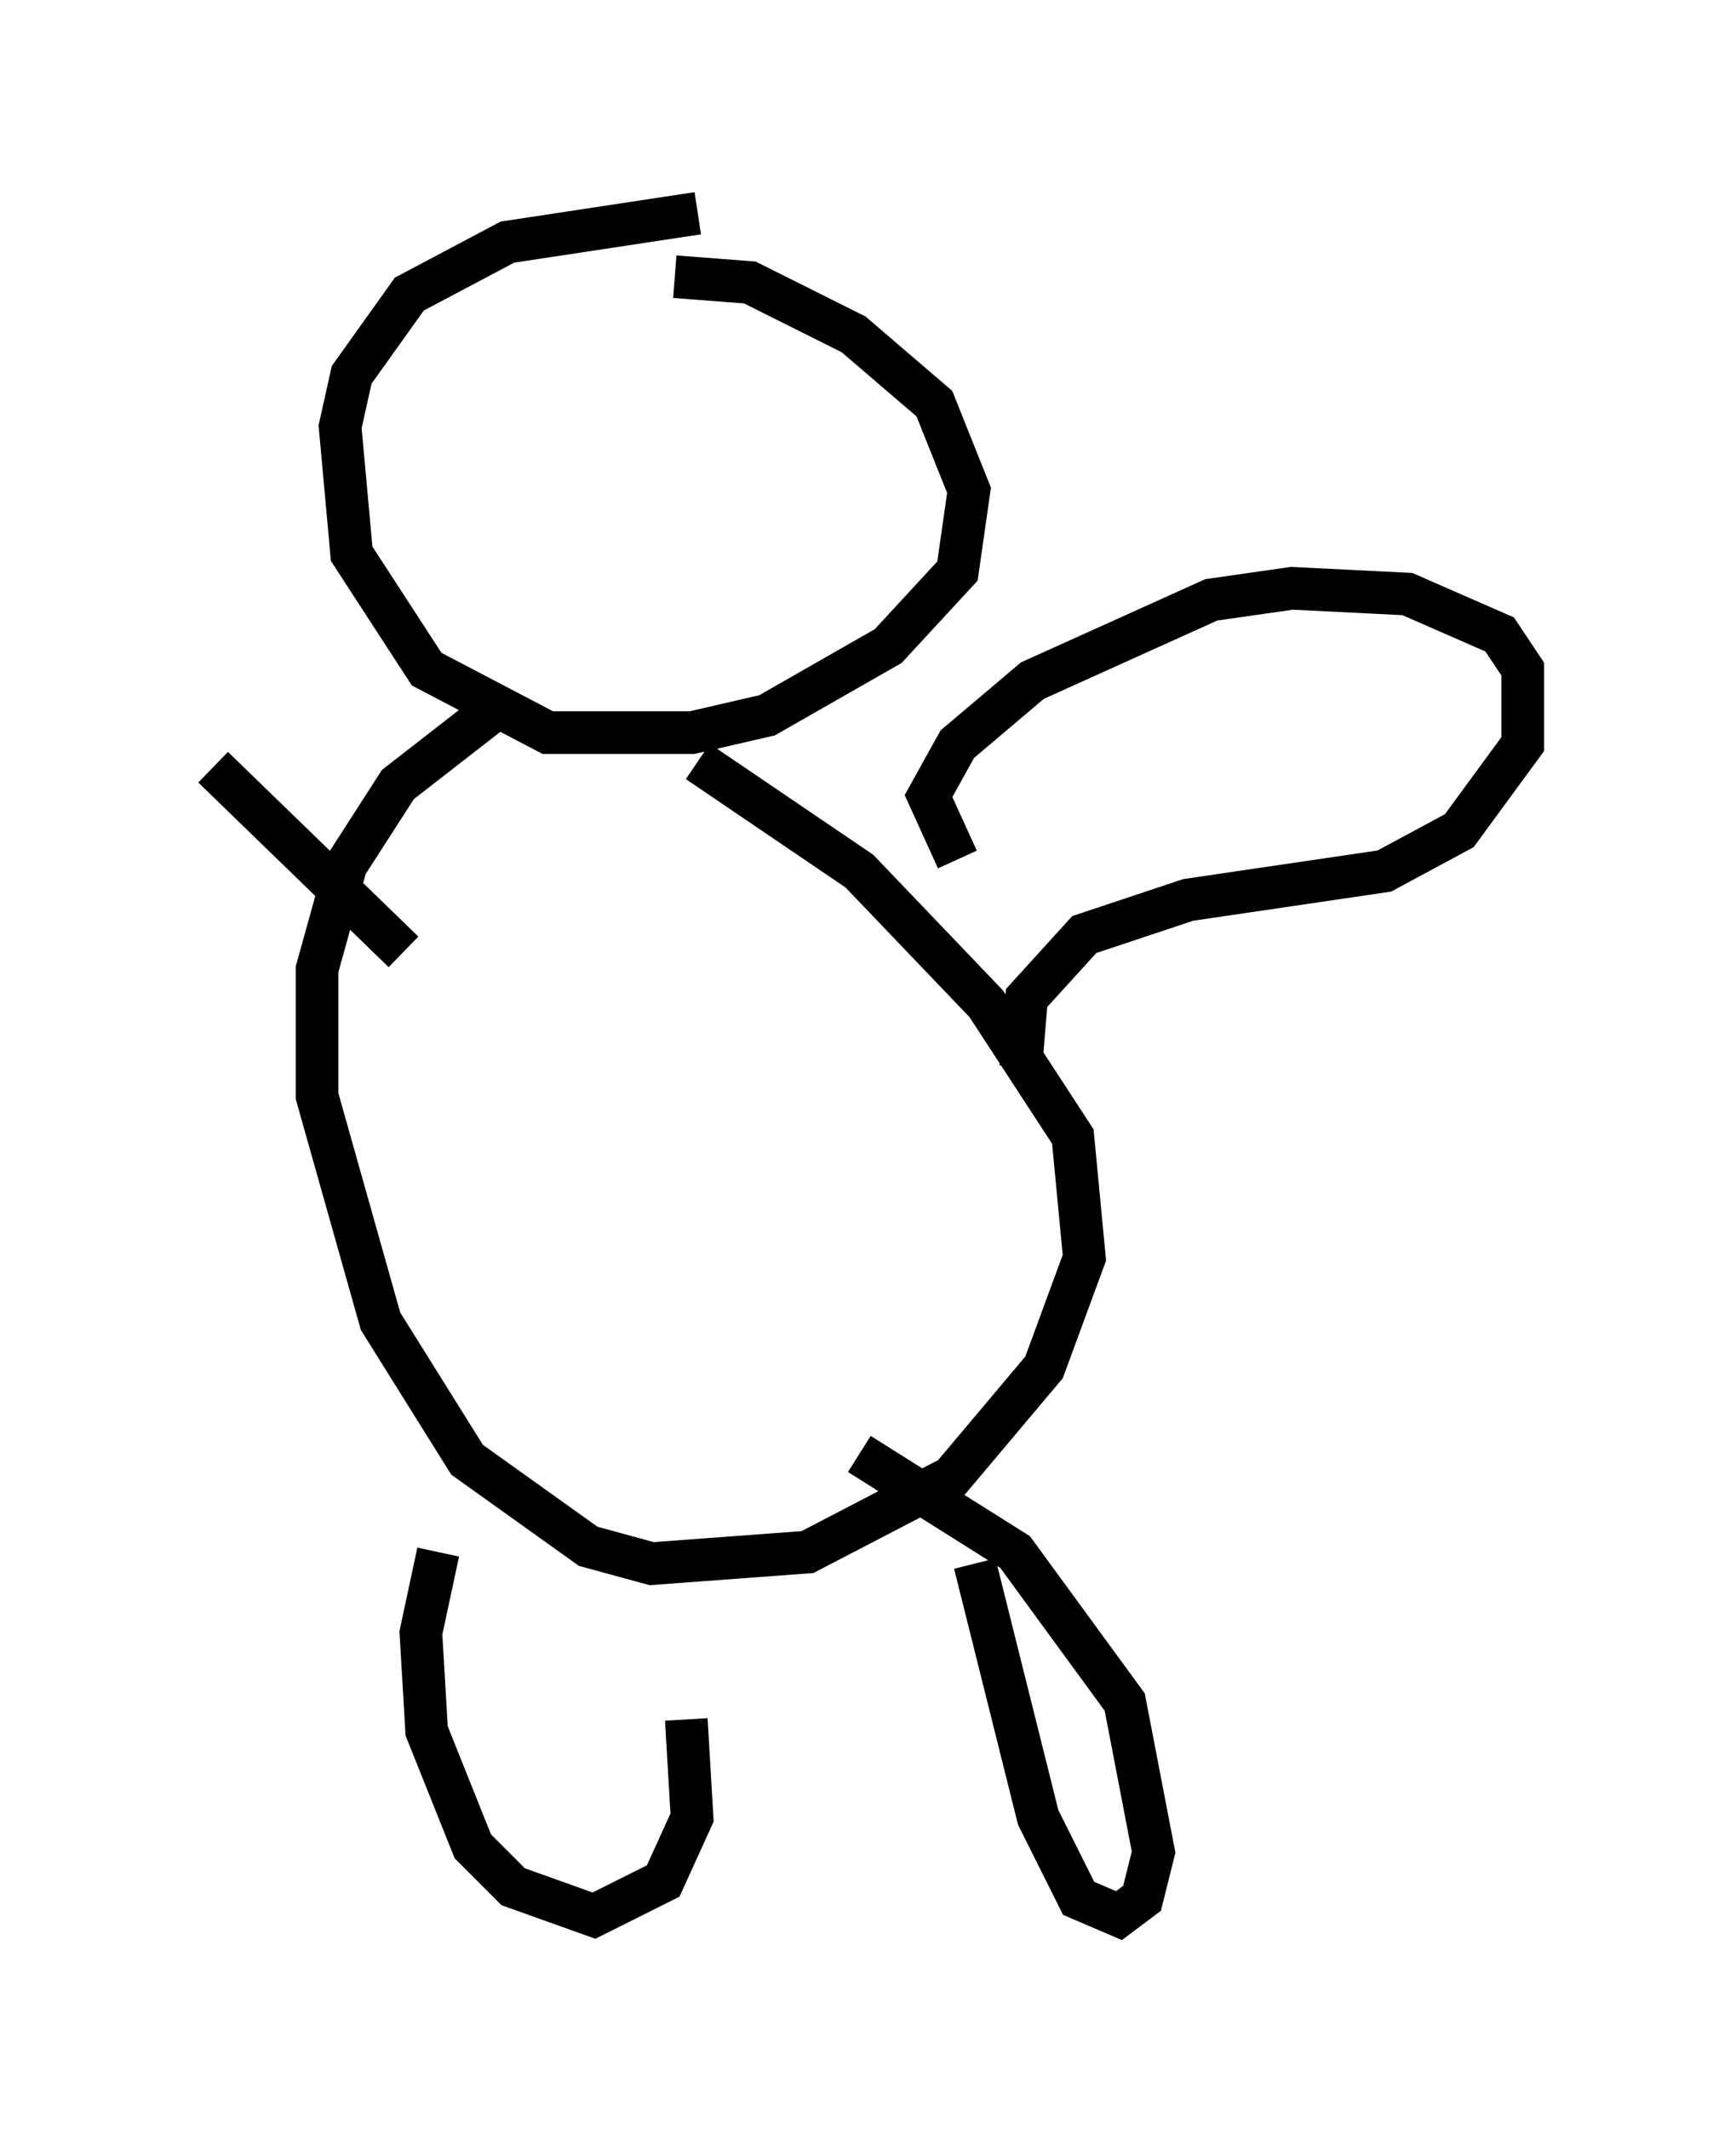 <?xml version="1.0" encoding="utf-8" ?>
<svg baseProfile="full" height="49.918" version="1.1" width="40.717" xmlns="http://www.w3.org/2000/svg" xmlns:ev="http://www.w3.org/2001/xml-events" xmlns:xlink="http://www.w3.org/1999/xlink"><defs /><rect fill="white" height="49.918" width="40.717" x="0" y="0" /><path d="M20.02, 5.271 m-3.654, -0.271 l-4.465, 0.677 -2.3, 1.218 l-1.353, 1.894 -0.271, 1.218 l0.271, 2.977 1.759, 2.706 l2.842, 1.488 3.383, 0.0 l1.759, -0.406 2.842, -1.624 l1.624, -1.759 0.271, -1.894 l-0.812, -2.03 -1.894, -1.624 l-2.436, -1.218 -1.759, -0.135 m-4.059, 10.013 l-2.436, 1.894 -1.218, 1.894 l-0.677, 2.436 0.0, 2.977 l1.488, 5.277 2.03, 3.248 l2.842, 2.03 1.488, 0.406 l3.654, -0.271 3.383, -1.759 l2.165, -2.571 0.947, -2.571 l-0.271, -2.842 -2.03, -3.112 l-2.977, -3.112 -3.789, -2.571 m-6.089, 18.538 l-0.406, 1.894 0.135, 2.3 l1.083, 2.706 0.947, 0.947 l1.894, 0.677 1.624, -0.812 l0.677, -1.488 -0.135, -2.3 m6.766, -3.654 l1.488, 5.954 0.947, 1.894 l0.947, 0.406 0.541, -0.406 l0.271, -1.083 -0.677, -3.518 l-2.571, -3.518 -3.654, -2.3 m2.3, -13.938 l-0.677, -1.488 0.677, -1.218 l1.759, -1.488 4.195, -1.894 l1.894, -0.271 2.706, 0.135 l2.165, 0.947 0.541, 0.812 l0.0, 1.759 -1.488, 2.03 l-1.759, 0.947 -4.601, 0.677 l-2.436, 0.812 -1.353, 1.488 l-0.135, 1.624 m-14.479, -2.706 l-4.465, -4.33 " fill="none" stroke="black" stroke-width="1" /></svg>